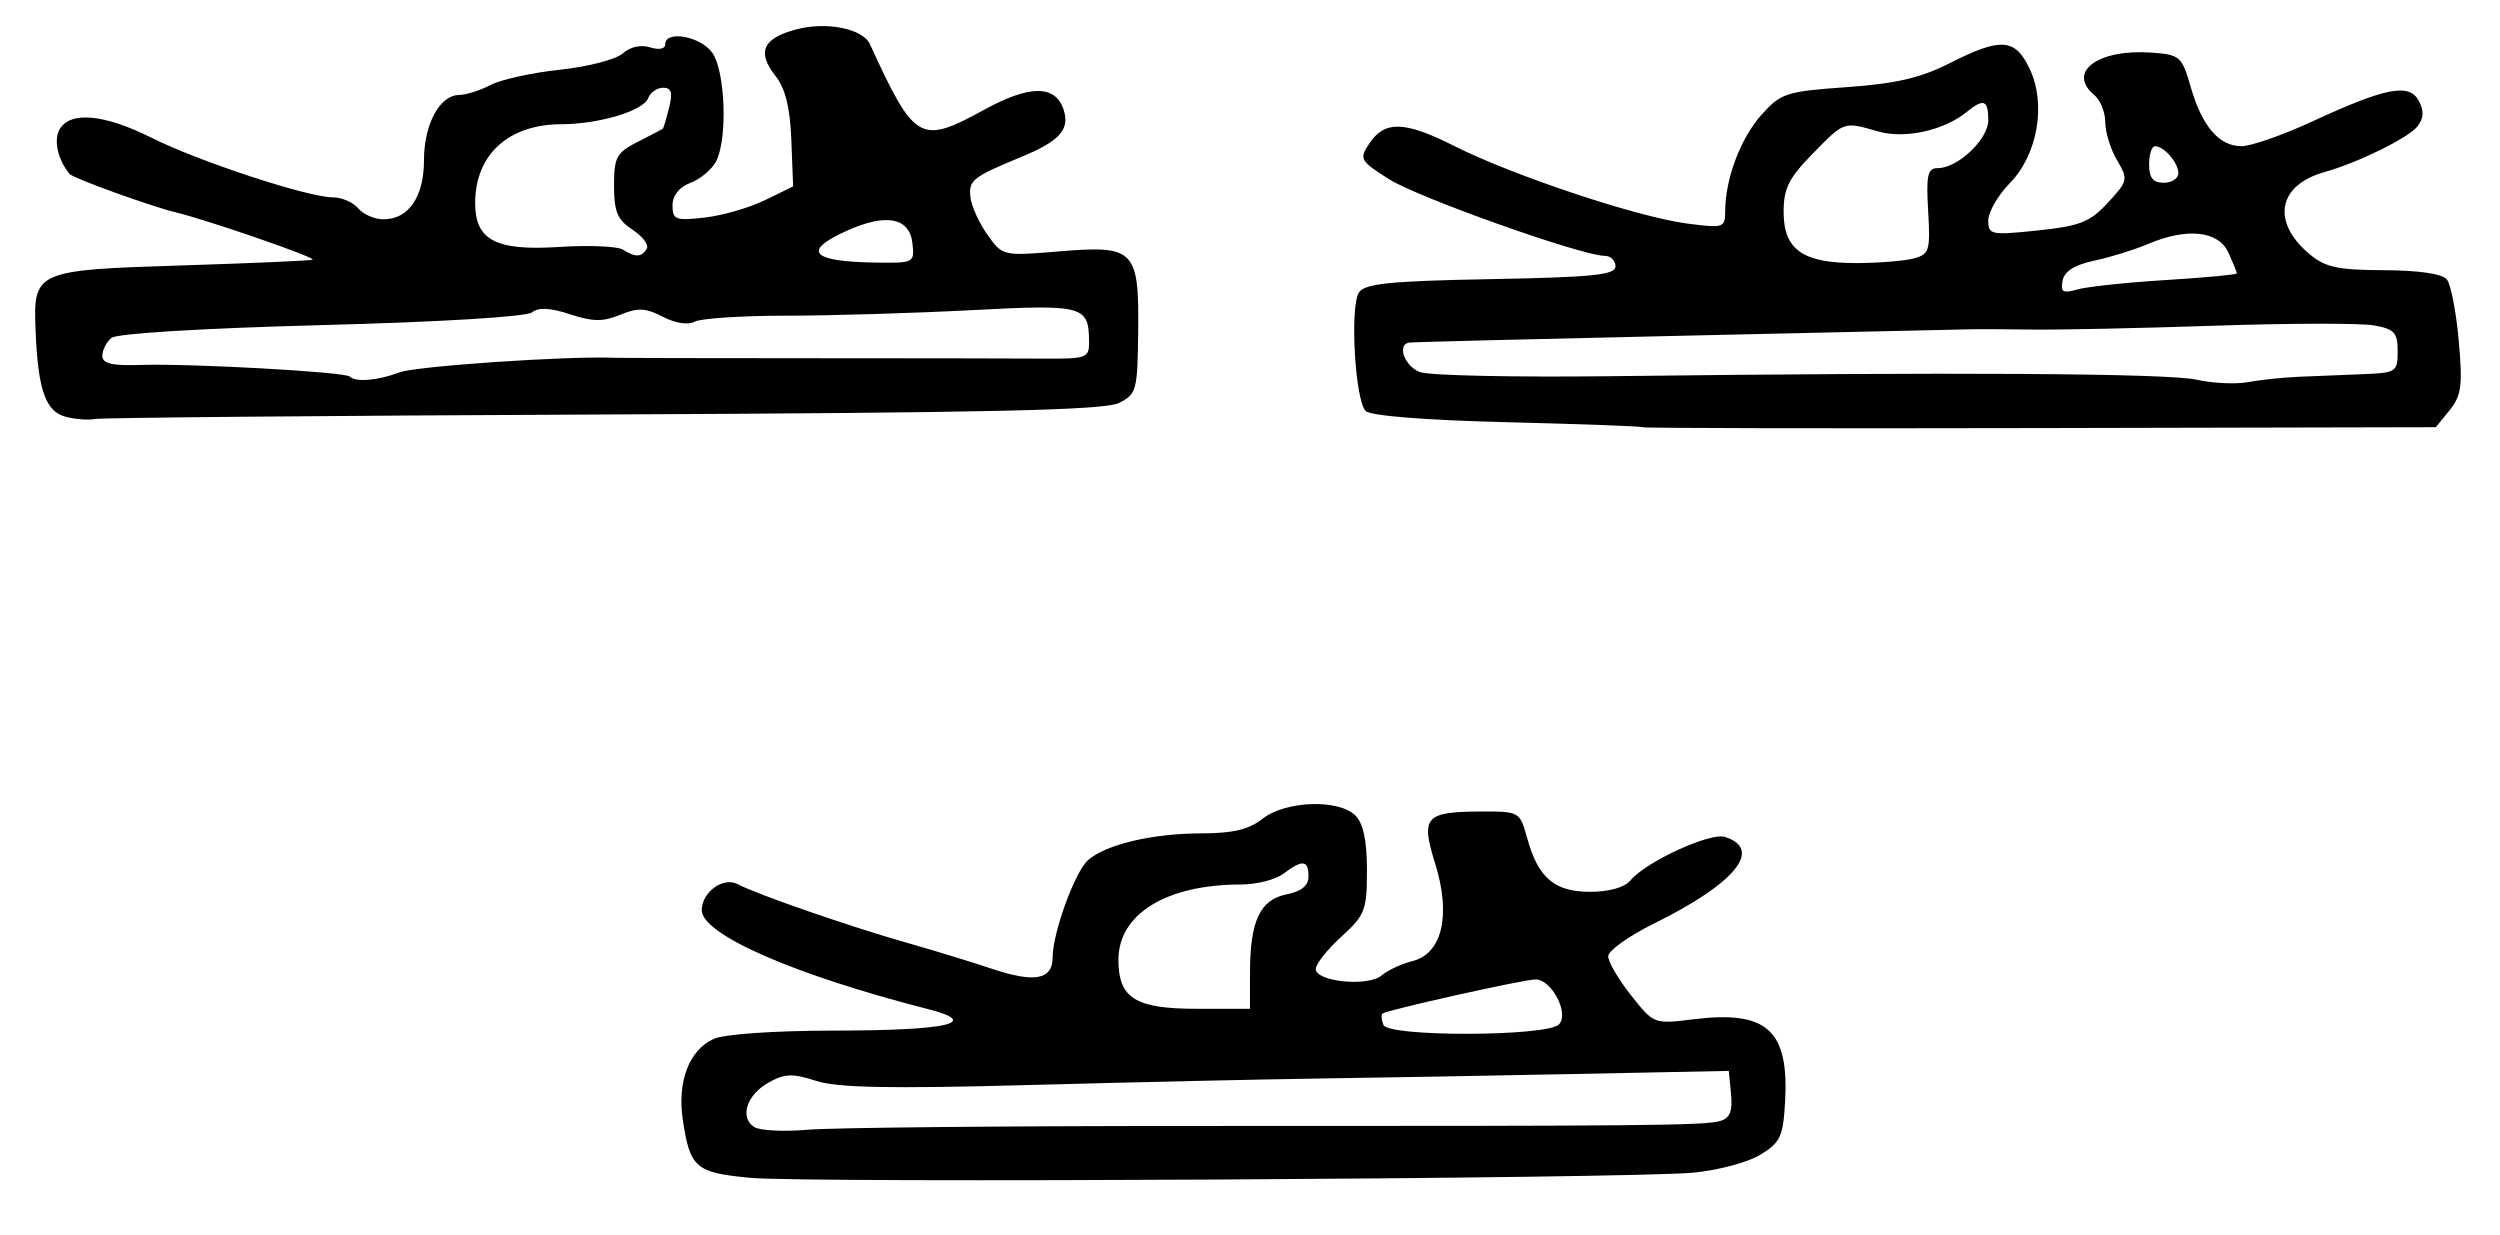 <?xml version="1.0" encoding="UTF-8" standalone="no"?>
<!-- Created with Inkscape (http://www.inkscape.org/) -->

<svg
   version="1.1"
   id="svg195"
   width="456"
   height="225.333"
   viewBox="0 0 456 225.333"
   xmlns="http://www.w3.org/2000/svg"
   xmlns:svg="http://www.w3.org/2000/svg">
  <defs
     id="defs199" />
  <g
     id="g201">
    <path
       style="fill:#000000;stroke-width:1.333"
       d="m 136.95,214.843 c -10.078,-0.939 -11.077,-1.787 -12.399,-10.528 -1.058,-6.994 1.127,-12.77 5.601,-14.809 1.953,-0.89 11.054,-1.515 22.243,-1.527 20.668,-0.022 26.648,-1.418 16.833,-3.928 C 144.815,177.806 128,170.446 128,166.004 c 0,-3.28 3.945,-6.128 6.553,-4.732 3.414,1.827 20.67,7.805 30.78,10.664 4.767,1.348 11.779,3.492 15.582,4.765 7.811,2.615 11.085,2.002 11.085,-2.076 0,-4.476 4.047,-15.591 6.455,-17.73 3.222,-2.861 11.756,-4.88 20.668,-4.888 5.763,-0.005 8.672,-0.701 11.18,-2.674 4.187,-3.294 13.886,-3.621 16.935,-0.571 1.432,1.432 2.095,4.589 2.095,9.968 0,7.299 -0.34,8.182 -4.667,12.119 C 242.1,173.184 240,175.833 240,176.735 c 0,2.344 9.549,3.289 12,1.188 1.1,-0.943 3.639,-2.124 5.642,-2.624 5.421,-1.353 7.061,-8.388 4.14,-17.751 -2.681,-8.591 -1.873,-9.497 8.489,-9.527 6.843,-0.02 6.955,0.045 8.269,4.804 2.019,7.313 4.975,9.842 11.503,9.842 3.502,0 6.29,-0.795 7.376,-2.104 2.81,-3.386 14.511,-8.764 17.206,-7.909 7.005,2.223 1.878,8.493 -12.908,15.785 -4.611,2.274 -8.384,4.969 -8.384,5.99 0,1.02 1.877,4.225 4.171,7.122 4.154,5.245 4.201,5.263 11.309,4.375 13.511,-1.688 17.538,1.945 16.781,15.139 -0.36,6.277 -0.867,7.344 -4.55,9.584 -2.279,1.386 -7.797,2.849 -12.261,3.251 -12.178,1.096 -161.405,1.917 -171.834,0.945 z M 218,205.378 c 82.634,0.018 92.89,-0.079 95.743,-0.907 1.795,-0.521 2.305,-1.776 2,-4.919 l -0.409,-4.219 -28,0.562 c -15.4,0.309 -36.4,0.68 -46.667,0.825 C 230.4,196.865 206.7,197.396 188,197.902 c -25.737,0.696 -35.25,0.513 -39.142,-0.752 -4.3,-1.397 -5.718,-1.347 -8.657,0.302 -3.997,2.243 -5.334,6.309 -2.665,8.103 0.989,0.665 5.398,0.893 9.798,0.509 4.4,-0.385 36.2,-0.693 70.667,-0.686 z m 66.341,-18.52 c 1.938,-1.938 -1.281,-8.183 -4.233,-8.213 -2.041,-0.021 -26.934,5.527 -27.939,6.227 -0.274,0.191 -0.201,1.122 0.163,2.071 0.849,2.215 29.787,2.139 32.01,-0.084 z M 228,177.42 c 0,-9.406 1.82,-13.317 6.645,-14.282 2.758,-0.552 4.022,-1.59 4.022,-3.304 0,-2.979 -1.108,-3.09 -4.588,-0.458 -1.423,1.077 -4.908,1.958 -7.743,1.958 C 212.743,161.333 204,166.712 204,175.075 204,182.063 207.083,184 218.207,184 H 228 Z m 71.675,-99.494 c -0.188,-0.171 -11.318,-0.582 -24.735,-0.913 -14.93,-0.368 -24.954,-1.162 -25.838,-2.045 -1.947,-1.947 -2.918,-19.127 -1.222,-21.635 1.093,-1.617 5.702,-2.081 24.069,-2.421 18.645,-0.346 22.718,-0.764 22.718,-2.333 0,-1.052 -0.882,-1.912 -1.961,-1.912 -4.145,0 -33.983,-10.598 -39.315,-13.964 -5.293,-3.341 -5.497,-3.7 -3.678,-6.454 2.846,-4.307 6.449,-4.212 15.61,0.412 10.596,5.349 33.367,12.933 42.344,14.103 6.737,0.878 7,0.793 7.007,-2.259 0.014,-5.883 2.801,-13.288 6.603,-17.543 3.555,-3.979 4.478,-4.279 15.584,-5.067 8.966,-0.636 13.478,-1.686 18.761,-4.366 9.337,-4.736 11.928,-4.561 14.573,0.986 3.087,6.474 1.494,15.68 -3.618,20.91 -2.151,2.201 -3.912,5.251 -3.912,6.778 0,2.631 0.47,2.727 9,1.836 7.734,-0.808 9.536,-1.521 12.812,-5.063 3.675,-3.975 3.735,-4.253 1.667,-7.754 C 384.965,27.223 384,24.105 384,22.291 c 0,-1.814 -0.9,-4.045 -2,-4.958 -5.076,-4.213 0.713,-8.46 10.537,-7.731 5.084,0.377 5.446,0.699 7.051,6.262 2.076,7.202 5.169,10.802 9.28,10.802 1.717,0 7.51,-2.027 12.875,-4.505 13.447,-6.211 17.696,-7.034 19.446,-3.764 0.98,1.831 0.911,3.164 -0.241,4.645 -1.635,2.103 -10.842,6.635 -16.948,8.342 -8.491,2.374 -9.751,9.034 -2.82,14.902 2.92,2.472 5.14,2.96 13.657,3 6.494,0.031 10.645,0.65 11.485,1.715 0.723,0.917 1.695,5.952 2.159,11.191 0.722,8.141 0.479,9.975 -1.669,12.627 l -2.513,3.104 -72.142,0.158 c -39.678,0.087 -72.295,0.018 -72.483,-0.153 z m 119.659,-9.204 C 422.267,68.599 427.517,68.385 431,68.248 c 6.071,-0.238 6.333,-0.412 6.333,-4.188 0,-3.398 -0.596,-4.046 -4.333,-4.71 -2.383,-0.424 -15.433,-0.397 -29,0.059 -13.567,0.456 -28.567,0.773 -33.333,0.704 -4.767,-0.069 -9.867,-0.091 -11.333,-0.048 -1.467,0.043 -24.867,0.566 -52,1.163 C 280.2,61.825 257.55,62.393 257,62.49 c -2.249,0.397 -0.79,4.322 2,5.38 1.65,0.626 17.4,0.961 35,0.746 62.653,-0.768 101.41,-0.534 106.667,0.643 C 403.6,69.916 407.8,70.115 410,69.701 c 2.2,-0.414 6.4,-0.854 9.333,-0.978 z M 395,51.083 c 7.15,-0.442 13,-0.989 13,-1.214 0,-0.226 -0.696,-1.938 -1.547,-3.806 -1.815,-3.983 -7.59,-4.581 -14.741,-1.525 -2.408,1.029 -6.772,2.379 -9.698,3 -3.622,0.769 -5.473,1.934 -5.801,3.653 -0.398,2.085 0.063,2.365 2.653,1.611 C 380.589,52.299 387.85,51.526 395,51.083 Z M 349.076,47.14 c 2.841,-0.761 3.041,-1.422 2.619,-8.648 -0.383,-6.568 -0.103,-7.825 1.744,-7.825 3.687,0 9.227,-5.262 9.227,-8.763 0,-3.661 -0.863,-3.996 -3.895,-1.512 -4.145,3.395 -11.299,4.988 -16.153,3.596 -6.399,-1.835 -6.13,-1.926 -12.005,4.068 -4.33,4.417 -5.281,6.324 -5.281,10.591 0,6.909 3.492,9.361 13.297,9.337 4.053,-0.01 8.754,-0.389 10.446,-0.842 z M 397.333,31.6 c 0,-1.921 -2.605,-4.933 -4.267,-4.933 -0.587,0 -1.067,1.5 -1.067,3.333 0,2.444 0.711,3.333 2.667,3.333 1.467,0 2.667,-0.78 2.667,-1.733 z M 12.085,76.051 C 8.339,75.131 6.933,71.195 6.496,60.405 6.05,49.38 6.335,49.254 33.483,48.404 46.234,48.004 56.832,47.535 57.033,47.361 57.533,46.93 37.788,40.11 32,38.715 27.472,37.624 13.318,32.5 12.678,31.72 c -2.122,-2.587 -2.925,-6.134 -1.832,-8.088 1.906,-3.406 8.149,-2.841 16.859,1.527 8.563,4.294 28.5,10.841 33.014,10.841 1.625,0 3.702,0.9 4.615,2 0.913,1.1 2.993,2 4.623,2 4.58,0 7.377,-4.098 7.377,-10.808 0,-6.51 2.886,-11.854 6.409,-11.867 1.242,-0.004 3.824,-0.826 5.739,-1.825 1.915,-0.999 7.615,-2.252 12.667,-2.784 5.052,-0.532 10.192,-1.865 11.423,-2.962 1.355,-1.208 3.327,-1.649 5,-1.118 1.616,0.513 2.762,0.286 2.762,-0.546 0,-2.64 6.476,-1.479 8.591,1.54 2.4,3.426 2.813,15.834 0.661,19.855 -0.778,1.454 -2.878,3.199 -4.667,3.879 -2.059,0.783 -3.252,2.291 -3.252,4.11 0,2.606 0.545,2.812 5.852,2.213 3.219,-0.363 8.169,-1.791 11,-3.173 l 5.148,-2.514 -0.328,-8.449 c -0.232,-5.983 -1.086,-9.413 -2.925,-11.752 -3.387,-4.306 -2.279,-6.797 3.746,-8.419 5.558,-1.497 12.209,-0.174 13.522,2.689 8.159,17.791 9.15,18.358 20.855,11.935 8.315,-4.563 13.023,-4.542 14.485,0.064 1.133,3.571 -0.759,5.673 -7.68,8.529 -8.98,3.706 -9.695,4.273 -9.332,7.399 0.188,1.623 1.586,4.699 3.107,6.834 2.752,3.865 2.809,3.878 13.059,3.023 13.784,-1.15 14.592,-0.328 14.428,14.677 -0.117,10.708 -0.296,11.366 -3.53,12.978 -2.635,1.314 -23.946,1.788 -94.073,2.092 -49.867,0.216 -91.567,0.586 -92.667,0.821 -1.1,0.235 -3.462,0.069 -5.248,-0.37 z M 72.879,67.919 C 75.866,66.784 103.453,64.905 112,65.256 c 1.1,0.045 17.3,0.083 36,0.085 18.7,0.002 37.75,0.032 42.333,0.068 7.834,0.061 8.332,-0.118 8.313,-3.005 -0.044,-6.673 -0.912,-6.908 -21.523,-5.827 -10.518,0.551 -25.723,1.004 -33.79,1.007 -8.067,0.002 -15.548,0.494 -16.625,1.094 -1.168,0.65 -3.511,0.287 -5.804,-0.899 -3.152,-1.63 -4.554,-1.695 -7.777,-0.359 -3.128,1.296 -5.001,1.276 -9.153,-0.094 -3.618,-1.194 -5.746,-1.302 -6.931,-0.351 -1.009,0.809 -16.749,1.764 -38.377,2.329 -21.577,0.563 -37.353,1.52 -38.333,2.324 -0.917,0.752 -1.667,2.221 -1.667,3.266 0,1.431 1.726,1.843 7,1.672 9.085,-0.294 37.28,1.271 38.125,2.116 1.08,1.08 5.139,0.739 9.087,-0.762 z M 166.422,44.333 c -0.537,-4.663 -4.807,-5.467 -11.944,-2.248 -8.268,3.728 -6.536,5.634 5.277,5.81 6.968,0.103 7.081,0.043 6.667,-3.561 z m -48.458,1.059 c 0.433,-0.701 -0.731,-2.27 -2.588,-3.487 C 112.618,40.098 112,38.629 112,33.881 c 0,-5.217 0.444,-6.038 4.333,-8.016 2.383,-1.212 4.435,-2.279 4.558,-2.37 0.124,-0.092 0.639,-1.815 1.145,-3.83 C 122.733,16.886 122.472,16 120.954,16 c -1.101,0 -2.333,0.863 -2.737,1.917 -0.883,2.301 -8.992,4.732 -15.82,4.742 -9.666,0.015 -15.729,5.566 -15.729,14.401 0,6.737 3.785,8.723 15.221,7.989 5.474,-0.351 10.738,-0.14 11.699,0.469 2.297,1.457 3.418,1.424 4.377,-0.126 z"
       id="path372" />
  </g>
</svg>
